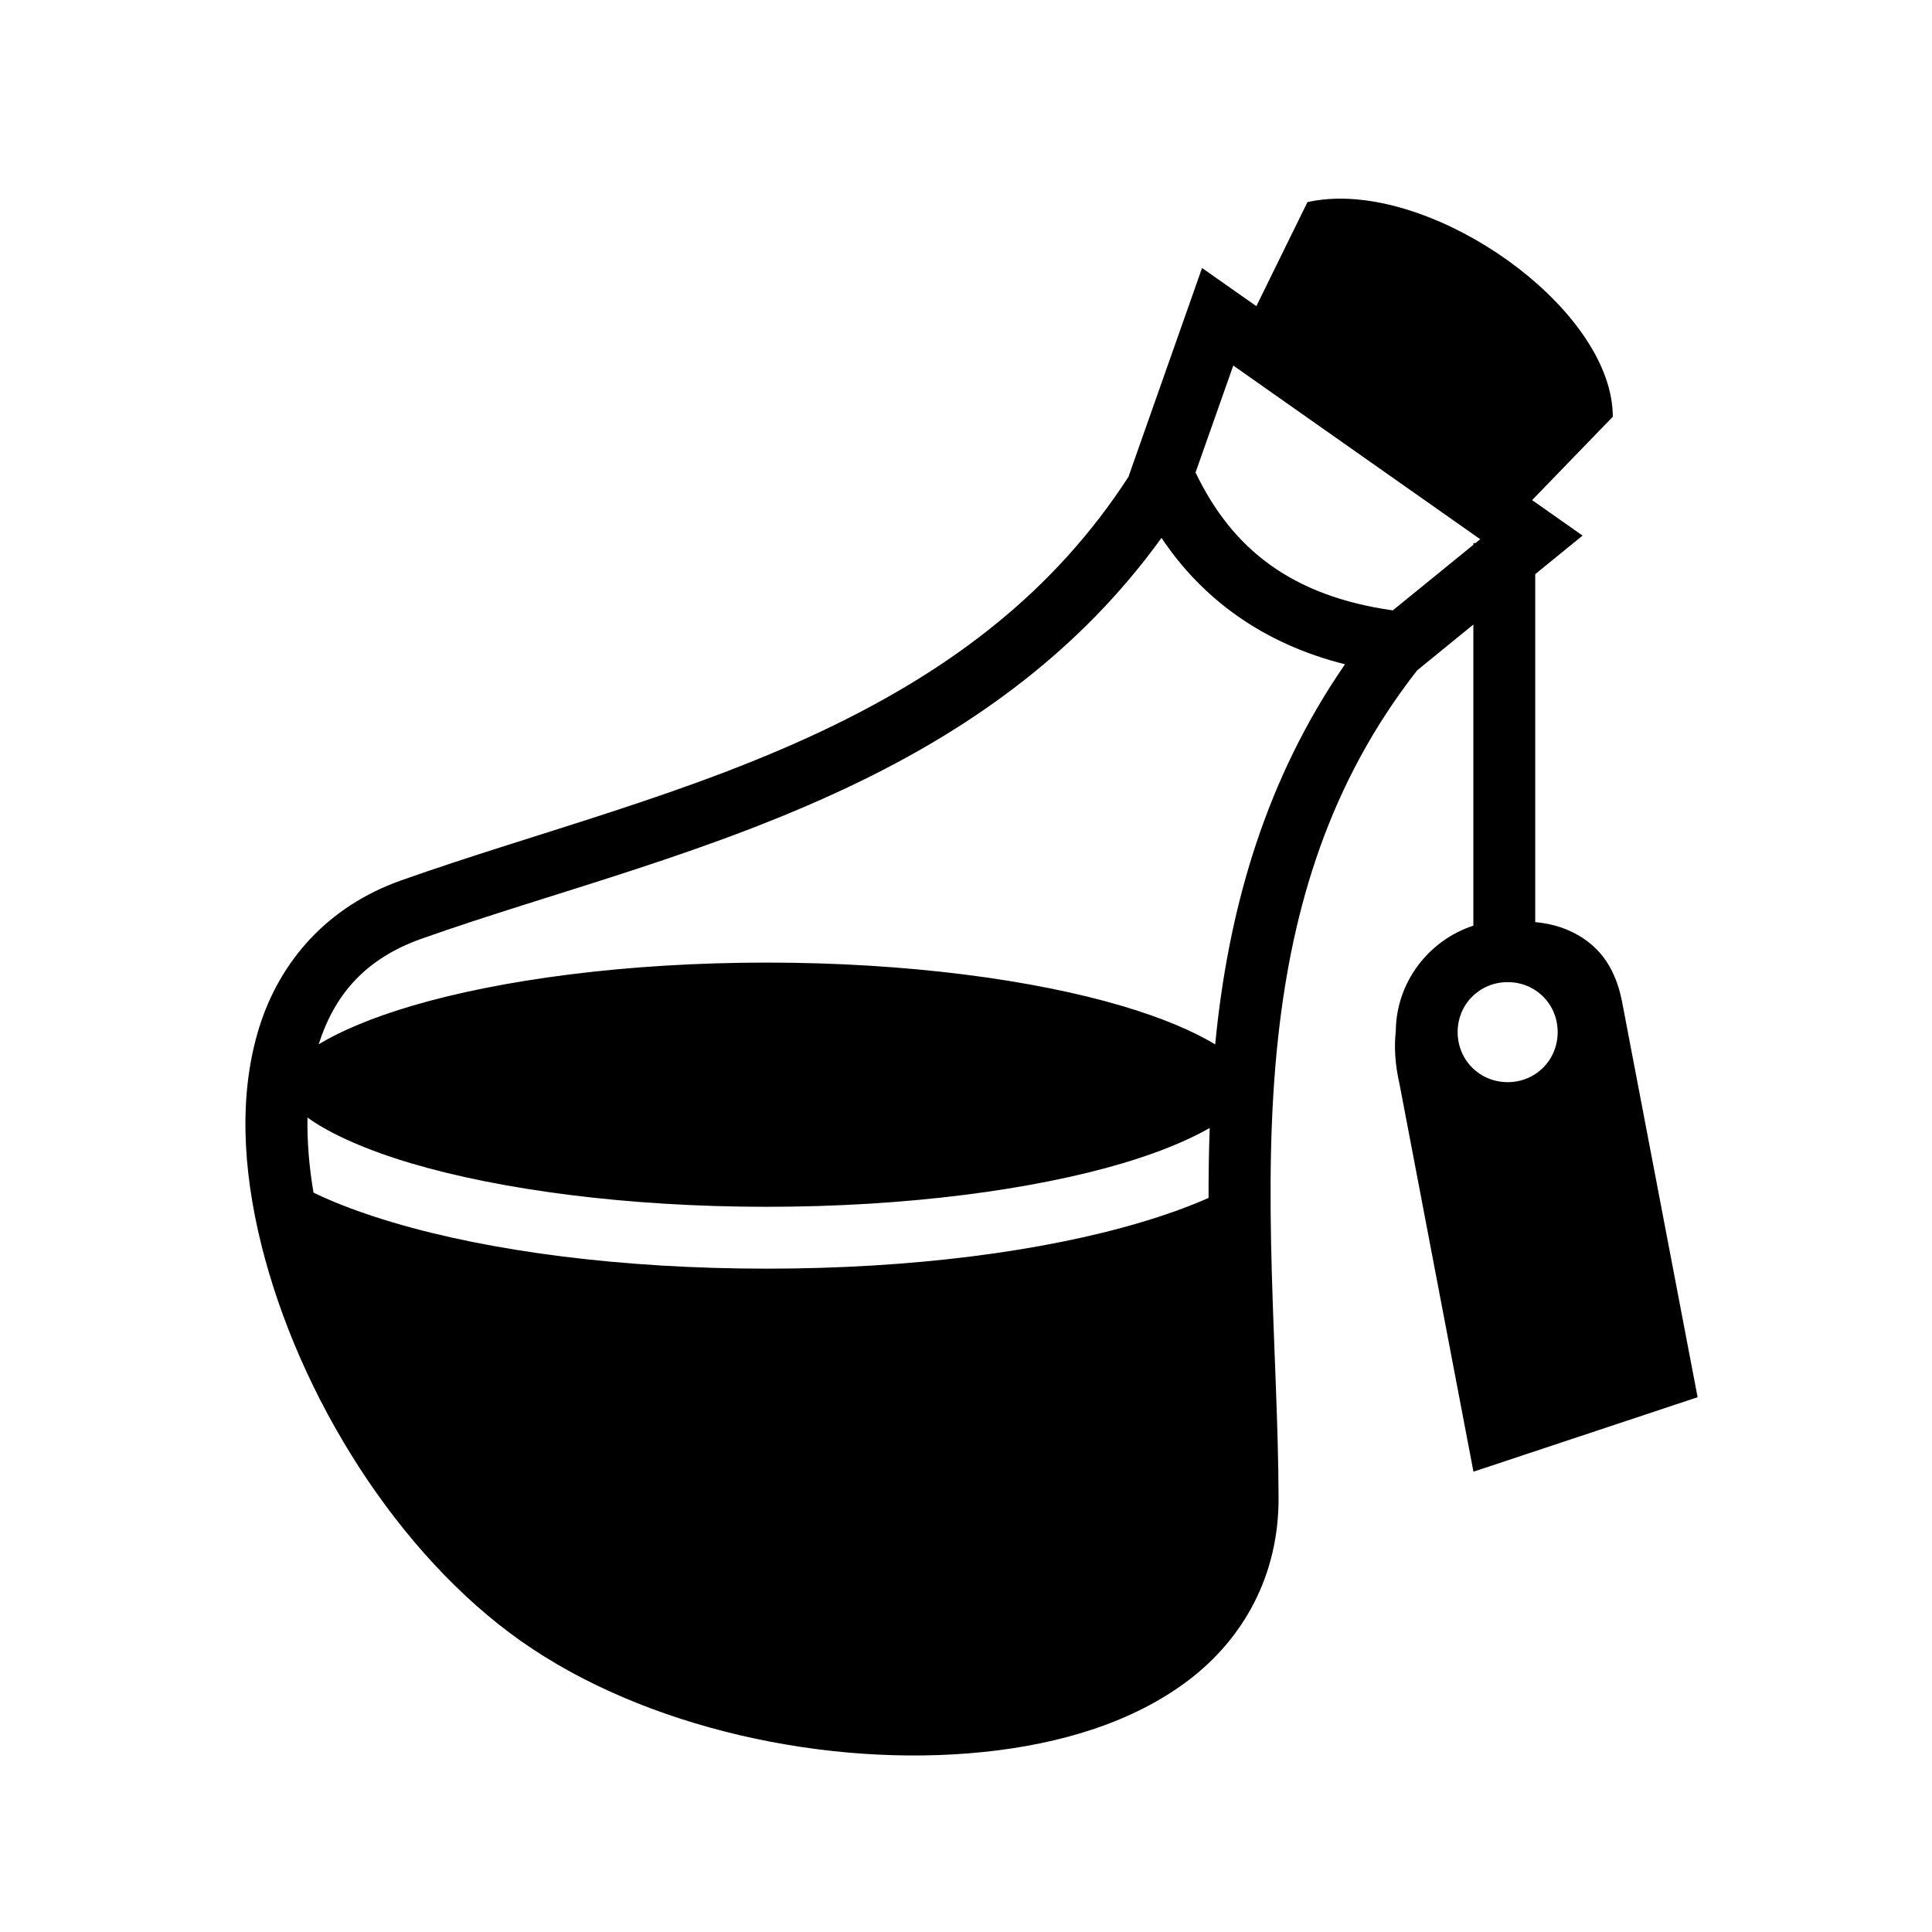 <svg xmlns="http://www.w3.org/2000/svg" width="100%" height="100%" viewBox="0 0 583.68 583.68"><path d="M403.684 60.028c-2.995 0.07-5.916 0.408-8.688 1.03L379.56 92.497l-6.314-4.437-10.094-7.095-4.093 11.625-16.814 47.688-1.22 3.468 0.033 0.094c-22.914 35.49-54.143 58.155-88.75 75.094-42.497 20.8-89.883 32.402-131.25 47.094-22.233 7.895-36.518 24.47-42.72 44.28-6.202 19.81-5.122 42.612 0.594 65.657 11.43 46.09 41.39 93.763 78.625 119.938 37.233 26.174 92.217 38.243 139.468 33.406 23.625-2.42 45.452-9.12 62-21.658 16.547-12.538 27.34-31.594 27.25-55.187-0.172-43.895-5.293-92.393-0.094-139.406 4.3-38.89 15.366-76.49 41.906-110.47l1.28-1.063 15.75-12.843v90.97c-13.467 4.385-23.325 17.07-23.436 31.905-0.512 4.607-0.25 9.738 1.03 15.5l0.032 0.124 0.03 0.125 22.377 117.31 67.718-22.5-22.874-119.75c-2.23-11.095-7.69-17.16-14.875-20.717-3.383-1.676-7.24-2.71-11.31-3.063V173.465l4.75-3.875 9.56-7.78-10.092-7.095-5.157-3.625 24.376-25.188c0-30.925-48.225-66.712-83.562-65.874zM372.59 110.434l74.594 52.47-1.47 1.186h-0.593v0.5l-24.342 19.813c-30.565-4.34-48.466-18.5-59.594-41.657l11.406-32.312z m-21.688 52.062c12.428 18.638 30.934 32.057 55.438 38.188-23.95 34.7-34.592 72.706-38.75 110.312-0.167 1.512-0.32 3.02-0.47 4.53-6.62-4.037-16.198-8.078-27.936-11.56-26.956-8-65.25-13.157-107.53-13.157-42.282 0-80.546 5.156-107.5 13.155-11.706 3.473-21.257 7.505-27.876 11.53 4.798-14.994 14.042-25.84 31.03-31.874 40-14.204 88.293-25.884 133.22-47.874 33.82-16.553 65.86-39.264 90.375-73.25z m104.594 134.22c8.455 0 15.094 6.636 15.094 15.093 0 8.453-6.64 15.124-15.094 15.124s-15.125-6.67-15.125-15.125 6.672-15.095 15.126-15.095zM92.902 337.59c0.2 0.144 0.355 0.29 0.563 0.438 6.575 4.613 17.21 9.406 30.688 13.406 26.955 8 65.22 13.156 107.5 13.156s80.575-5.156 107.53-13.156c10.82-3.21 19.756-6.927 26.282-10.656-0.258 7.08-0.352 14.132-0.344 21.125-6.165 2.74-13.052 5.19-20.624 7.437-29.44 8.737-69.065 13.938-112.844 13.938-43.778 0-83.402-5.2-112.843-13.938-9.018-2.676-17.087-5.64-24.095-9.03-1.346-7.904-1.953-15.534-1.813-22.72z" /></svg>
